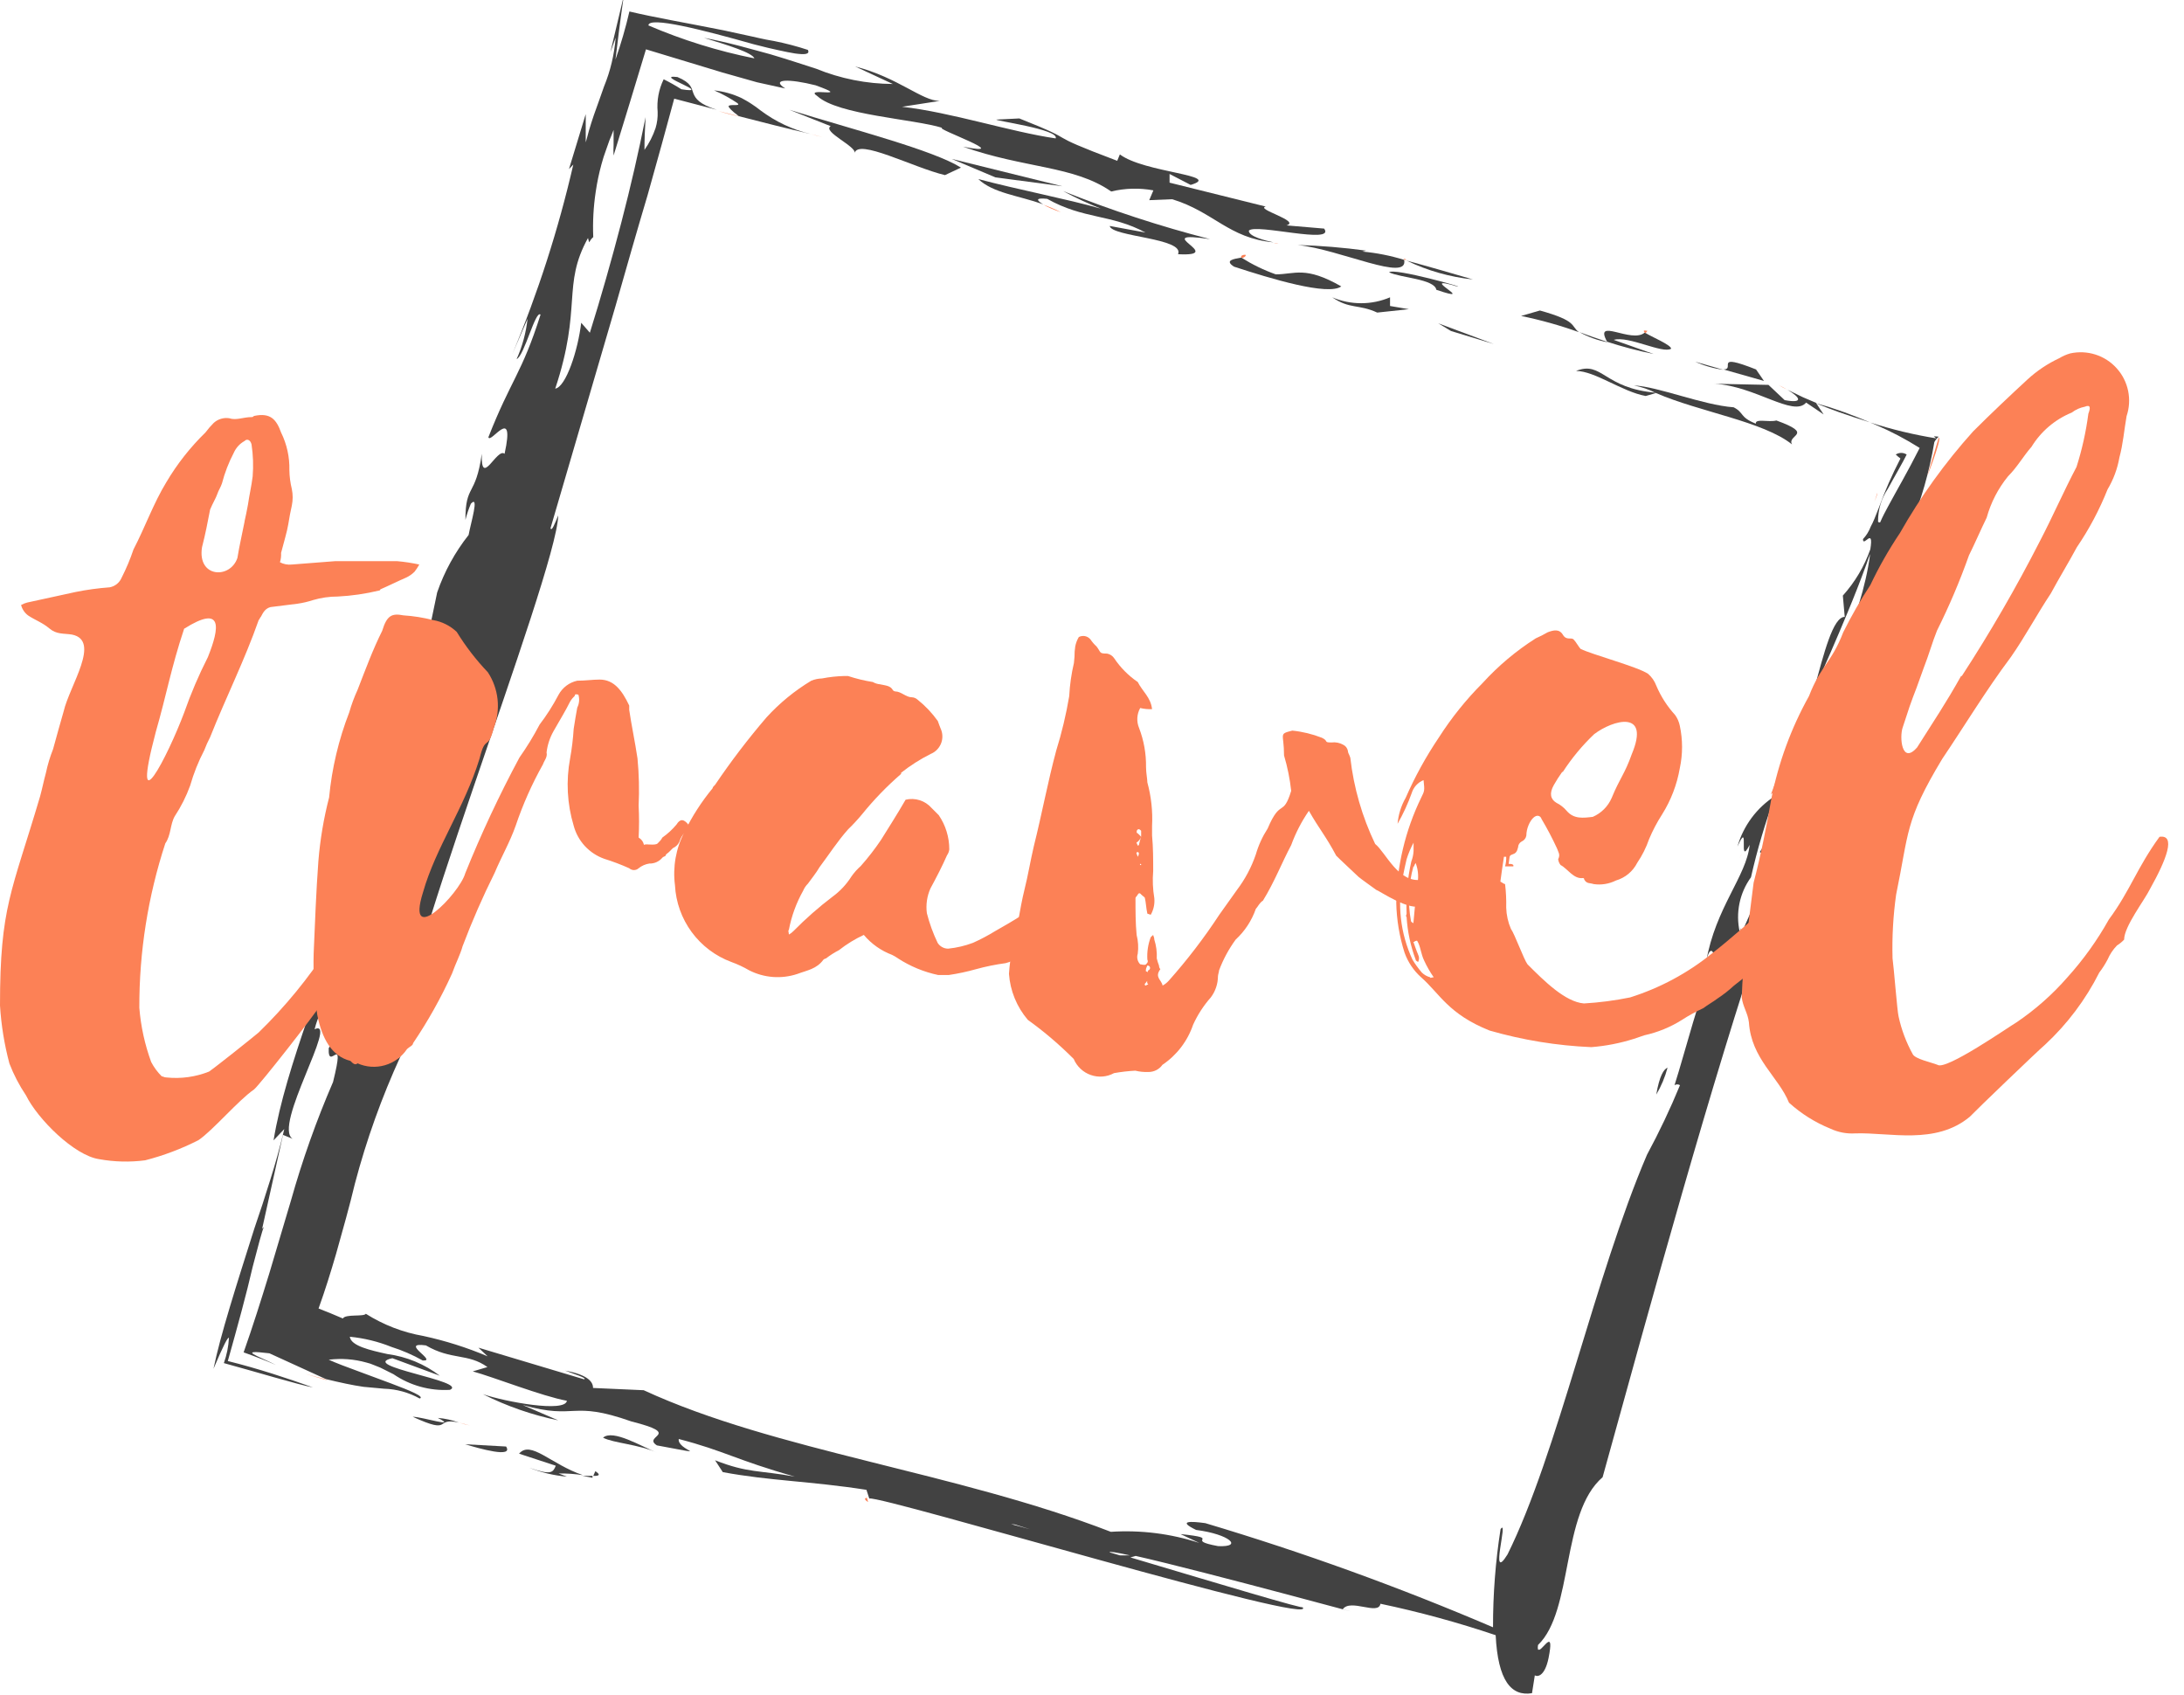 <svg width="116" height="90" viewBox="0 0 116 90" fill="none" xmlns="http://www.w3.org/2000/svg">
<path d="M50.19 9.3L51.04 8.9C49.55 7.97 45.38 6.9 41.92 5.83L44.12 6.7C43.65 6.99 45.53 7.79 45.39 8.14C45.55 7.33 48.48 8.89 50.19 9.3Z" fill="#424242"/>
<path d="M56.42 9.89L50.55 8.44L52.87 9.42L56.42 9.89Z" fill="#424242"/>
<path d="M55.41 10.87C55.711 11.031 56.026 11.165 56.35 11.27C56.046 11.116 55.732 10.982 55.41 10.87V10.87Z" fill="#FC8156"/>
<path d="M64.27 12.7C61.618 12.018 59.013 11.166 56.47 10.15C57.118 10.499 57.786 10.809 58.47 11.08C56.64 10.56 54.11 10.08 51.96 9.51C52.76 10.26 54.05 10.37 55.41 10.85C55.06 10.65 54.96 10.49 55.62 10.56C57.55 11.65 59.03 11.37 60.84 12.35L58.94 12C59.04 12.58 62.94 12.64 62.57 13.5C65.25 13.64 60.91 12.2 64.27 12.7Z" fill="#424242"/>
<path d="M66.15 13.53C65.95 13.53 65.89 13.61 65.93 13.68C65.97 13.75 66.23 13.6 66.15 13.53Z" fill="#FC8156"/>
<path d="M65.54 14.16C67.49 14.8 70.54 15.72 71.24 15.21C69.32 14.11 68.78 14.57 67.76 14.57C67.119 14.342 66.505 14.043 65.93 13.68C65.57 13.75 65 13.81 65.54 14.16Z" fill="#424242"/>
<path d="M74.83 16.42L73.83 16.25V15.79C73.344 15.997 72.822 16.103 72.295 16.103C71.767 16.103 71.245 15.997 70.76 15.79C71.69 16.43 72.15 16.14 73.15 16.6L74.83 16.42Z" fill="#424242"/>
<path d="M72.56 13.31C71.353 13.146 70.138 13.046 68.92 13.01C71.19 13.25 74.82 15.01 74.58 13.8C73.857 13.576 73.113 13.429 72.36 13.36L72.56 13.31Z" fill="#424242"/>
<path d="M74.71 13.84C75.817 14.375 77.008 14.713 78.23 14.84C77.14 14.52 75.83 14.14 74.71 13.84Z" fill="#424242"/>
<path d="M74.58 13.8H74.71L74.58 13.73V13.8Z" fill="#FC8156"/>
<path d="M79.34 18.27L76.39 17.17L77.07 17.58L79.34 18.27Z" fill="#424242"/>
<path d="M76.29 15.39C78.67 16.2 75.11 14.52 77.38 15.21C78.01 15.33 74.04 14.21 73.78 14.46C74.34 14.75 76.19 14.81 76.29 15.39Z" fill="#424242"/>
<path d="M83.71 19.7C84.71 19.7 86.15 20.8 87.41 21.03L88 20.86C85.17 20.64 85.11 19.14 83.71 19.7Z" fill="#424242"/>
<path d="M94.35 22.33C93.96 22.44 93.21 22.21 93.26 22.5C92.38 22.15 92.65 21.92 92.08 21.63C90.43 21.51 88.08 20.53 86.78 20.47C87.194 20.549 87.595 20.687 87.97 20.88C90.28 21.88 93.65 22.38 95.18 23.6C94.89 23.08 96.42 23.08 94.35 22.33Z" fill="#424242"/>
<path d="M85.35 18.15C84.83 17.98 84.35 17.81 83.89 17.64C84.346 17.892 84.839 18.07 85.35 18.17V18.15Z" fill="#424242"/>
<path d="M85.71 18.05C86.5 17.82 88.3 18.8 88.76 18.52C88.76 18.31 87.67 17.87 87.36 17.66C86.67 18.27 84.63 16.82 85.36 18.15C86.171 18.413 86.995 18.63 87.83 18.8L85.71 18.05Z" fill="#424242"/>
<path d="M81.79 16.49L80.79 16.78C81.833 16.993 82.859 17.28 83.86 17.64C83.41 17.3 83.8 17.05 81.79 16.49Z" fill="#424242"/>
<path d="M87.39 17.7C87.432 17.661 87.469 17.618 87.5 17.57C87.26 17.52 87.27 17.57 87.39 17.7Z" fill="#FC8156"/>
<path d="M97.19 21.63L96.44 21.41L96.66 21.5L97.14 21.69L97.68 21.89C98.23 22.08 98.77 22.26 99.32 22.43C98.9 22.25 98.46 22.08 97.98 21.9L97.19 21.63Z" fill="#424242"/>
<path d="M94.94 20.7C95.6 21.09 95.83 21.44 94.79 21.25L93.93 20.44L91.06 20.38C93.23 20.5 95.26 22.17 95.93 21.38L96.86 22.01L96.45 21.39L95.77 21.1L94.94 20.7Z" fill="#424242"/>
<path d="M102.71 23.17L102.84 23.28C101.654 23.088 100.484 22.807 99.34 22.44L99.62 22.56C100.432 22.906 101.215 23.317 101.96 23.79C101.31 25.08 100.72 26.08 100.28 26.9C100.13 27.18 99.99 27.44 99.88 27.7C99.88 27.75 99.79 27.77 99.75 27.7C99.744 27.081 99.925 26.474 100.27 25.96C100.61 25.33 101.05 24.59 101.27 24.14C101.184 24.082 101.083 24.052 100.98 24.052C100.877 24.052 100.776 24.082 100.69 24.14C100.77 24.214 100.853 24.285 100.94 24.35C100.499 25.197 100.115 26.072 99.79 26.97C99.63 27.38 99.49 27.74 99.36 27.97C99.268 28.215 99.129 28.439 98.95 28.63C98.95 29.11 99.54 27.93 99.34 29.17C99.02 30.078 98.524 30.914 97.88 31.63L97.98 32.76C97.36 32.76 96.88 34.66 96.33 36.7C96.92 35.36 97.53 33.98 98.13 32.53C98.47 31.71 98.81 30.85 99.13 29.97C99.19 29.79 99.26 29.6 99.33 29.42C98.85 33.06 96.97 36.04 96 39.63C95.88 41.51 96.75 38 97.05 37.89C97.69 38.63 96.12 39.49 96.52 40.5C97.03 40.91 98.25 36.98 99.06 35.5C99.39 34.13 99.2 34.09 99 33.58C99.43 33.34 99.94 31.99 100.36 31.74C100.446 31.078 100.594 30.425 100.8 29.79C100.89 29.5 100.99 29.23 101.09 28.96C101.19 28.69 101.32 28.36 101.43 28.05C102.037 26.581 102.477 25.048 102.74 23.48C102.798 23.37 102.876 23.271 102.97 23.19V23.19L102.71 23.17Z" fill="#424242"/>
<path d="M102.97 23.25L102.45 25C102.26 25.53 102.45 25.09 102.66 24.5C102.87 23.91 103.09 23.21 102.97 23.25Z" fill="#FC8156"/>
<path d="M94.94 20.7C94.79 20.61 94.63 20.53 94.45 20.44C94.609 20.535 94.772 20.622 94.94 20.7V20.7Z" fill="#FC8156"/>
<path d="M91.54 19.64L90.04 19.21C90.517 19.425 91.022 19.57 91.54 19.64V19.64Z" fill="#424242"/>
<path d="M93.27 19.62C90.97 18.71 92.2 19.62 91.54 19.62L93.69 20.23L93.27 19.62Z" fill="#424242"/>
<path d="M95.92 41.7C95.92 42.97 96.6 41.7 96.92 40.28C96.53 41.52 96.06 42.07 95.92 41.7Z" fill="#FC8156"/>
<path d="M88.57 56.7C88.37 56.78 88.14 57.13 87.97 58.13C88.235 57.683 88.436 57.202 88.57 56.7V56.7Z" fill="#424242"/>
<path d="M99.71 26.17C99.71 26.33 99.61 26.49 99.55 26.65C99.614 26.494 99.667 26.333 99.71 26.17V26.17Z" fill="#FC8156"/>
<path d="M92.4 45.54L92.53 45.34C92.484 45.4 92.444 45.463 92.41 45.53L92.4 45.54Z" fill="#FC8156"/>
<path d="M39.23 6.17L38.17 5.9C38.521 6.012 38.879 6.106 39.24 6.18L39.23 6.17Z" fill="#FC8156"/>
<path d="M40.39 5.86C40.078 5.613 39.743 5.395 39.39 5.21C38.93 4.992 38.437 4.854 37.93 4.8C38.364 4.987 38.779 5.215 39.17 5.48C39.28 5.58 39.17 5.58 39.02 5.58C38.87 5.58 38.71 5.58 38.7 5.64C38.69 5.7 38.84 5.87 39.24 6.17C40.52 6.5 41.82 6.83 43.07 7.12C42.099 6.89 41.187 6.461 40.39 5.86V5.86Z" fill="#424242"/>
<path d="M43.06 7.12C43.26 7.18 43.47 7.23 43.7 7.28L43.06 7.12Z" fill="#FC8156"/>
<path d="M67.78 12.9H67.65C67.88 12.93 68 12.94 67.78 12.9Z" fill="#FC8156"/>
<path d="M32.03 76.35C32.58 76.64 33.93 76.7 34.93 77.16C34.05 76.81 32.56 75.89 32.03 76.35Z" fill="#424242"/>
<path d="M31.47 78.48V78.38C31.33 78.38 31.15 78.38 30.94 78.38L31.47 78.48Z" fill="#424242"/>
<path d="M31.62 78.13L31.51 78.38C31.81 78.39 31.93 78.33 31.62 78.13Z" fill="#424242"/>
<path d="M27.57 77.2L29.52 77.84C29.37 78.19 29.3 78.36 28.11 77.95C28.751 78.201 29.424 78.359 30.11 78.42L29.67 78.25C30.102 78.245 30.533 78.275 30.96 78.34C29.25 77.76 28.19 76.47 27.57 77.2Z" fill="#424242"/>
<path d="M24.71 76.7C25.46 76.93 27.29 77.45 26.88 76.82L24.71 76.7Z" fill="#424242"/>
<path d="M21.92 75.24C24.1 76.24 23.02 75.24 24.38 75.55C24.017 75.415 23.636 75.331 23.25 75.3C24.38 75.87 22.43 75.24 21.92 75.24Z" fill="#424242"/>
<path d="M24.38 75.55C24.569 75.615 24.763 75.665 24.96 75.7L24.38 75.55Z" fill="#FC8156"/>
<path d="M46.11 79.77L46.04 79.54C45.91 79.57 45.89 79.63 46.11 79.77Z" fill="#FC8156"/>
<path d="M17.43 73.32L17.21 73.23L16.21 72.96L17.43 73.32Z" fill="#FC8156"/>
<path d="M13.87 65.18V65.13C13.87 65.13 13.89 65.12 13.87 65.18Z" fill="#FC8156"/>
<path d="M92.28 44.96C92.97 43.42 92.28 46.13 92.93 44.87C92.77 46.52 91.11 48.21 90.62 51.08C90.82 50.08 91.1 50.56 91.04 51.08C90.26 52.82 89.52 55.81 88.94 57.63C88.983 57.602 89.034 57.588 89.085 57.588C89.136 57.588 89.186 57.602 89.23 57.63C88.712 58.89 88.127 60.122 87.48 61.32C84.71 67.78 82.73 77.19 80.07 82.55C79.07 84.17 80.15 80.55 79.7 81.21C79.43 82.933 79.296 84.675 79.3 86.42C74.316 84.287 69.215 82.44 64.02 80.89C63.23 80.78 62.52 80.76 63.53 81.25C65.31 81.48 66.05 82.17 64.7 82.11C62.8 81.76 65.04 81.71 62.7 81.47L63.7 81.94C62.185 81.446 60.59 81.246 59 81.35C50.78 78.17 41.18 77.06 34.19 73.83L31.5 73.71C31.5 73.42 31.28 73.02 30.02 72.79C30.46 72.96 31.22 73.19 31.02 73.25L25.41 71.57L25.9 72.03C24.799 71.564 23.658 71.203 22.49 70.95C21.402 70.761 20.363 70.36 19.43 69.77C19.34 69.94 18.35 69.77 18.21 70.02C17.78 69.83 17.35 69.66 16.92 69.49C17.28 68.49 17.57 67.55 17.85 66.59C18.2 65.34 18.56 64.08 18.85 62.86C19.463 60.534 20.276 58.266 21.28 56.08C20.94 56.45 20.94 55.94 20.88 55.74C21.4 53.91 21.23 55.37 21.57 55.01C20.31 53.79 29.57 30.56 29.65 27.37C29.47 27.81 29.3 28.25 29.24 28.05C30.36 24.21 31.53 20.23 32.69 16.26C33.26 14.26 33.83 12.26 34.4 10.35L35.15 7.66L35.81 5.24L38.07 5.83C37.14 5.53 36.94 5.24 36.83 4.96C36.72 4.68 36.74 4.41 35.98 4.09C35.28 4.01 35.83 4.27 36.27 4.48C36.71 4.69 37.05 4.88 36.19 4.74C35.886 4.547 35.572 4.37 35.25 4.21C34.988 4.747 34.877 5.345 34.93 5.94C34.941 6.231 34.904 6.521 34.82 6.8C34.681 7.213 34.482 7.604 34.23 7.96C34.23 7.433 34.25 6.853 34.29 6.22C33.91 8.1 33.51 9.86 33 11.82C32.49 13.78 31.91 15.82 31.33 17.67L30.87 17.14C30.7 18.6 30.06 20.55 29.49 20.64C30.93 16.31 29.84 15.16 31.23 12.64C31.34 13.03 31.23 12.83 31.51 12.59C31.476 11.788 31.52 10.984 31.64 10.19C31.712 9.691 31.816 9.196 31.95 8.71C32.017 8.463 32.096 8.213 32.19 7.96L32.37 7.45C32.45 7.27 32.52 7.08 32.59 6.9V7.7C32.578 7.887 32.578 8.074 32.59 8.26C33.16 6.42 33.74 4.51 34.31 2.62L38.37 3.85L40.21 4.37L41.71 4.7C40.9 4.18 41.93 4.18 43.32 4.53C45.39 5.28 42.61 4.58 43.42 5.11C44.52 6.11 48.54 6.32 50.05 6.79C49.54 6.79 54 8.35 51.15 7.79C54.42 8.95 57.04 8.79 59.02 10.17C59.754 9.992 60.517 9.972 61.26 10.11L61.04 10.63L62.26 10.58C64.48 11.26 65.26 12.65 67.64 12.87C67.2 12.78 66.31 12.55 66.33 12.25C66.67 11.85 70.96 13.01 70.33 12.14L68.33 11.97C69.11 11.74 66.65 11.1 67.23 10.97L62.12 9.7V9.24L63.24 9.82C64.99 9.3 60.78 9.18 59.48 8.2L59.34 8.54C55.07 6.93 57.65 7.68 54.14 6.29L52.93 6.35C52.73 6.4 56.29 6.87 56.07 7.35C53.66 7 50.51 5.96 47.91 5.67L49.91 5.36C48.97 5.36 47.71 4.12 45.42 3.53L47.42 4.46C46.024 4.453 44.642 4.178 43.35 3.65C42.55 3.39 41.72 3.12 40.91 2.88L40.25 2.7L39.25 2.43C38.583 2.257 37.963 2.117 37.39 2.01C38.66 2.4 39.94 2.79 40.07 3.1C38.138 2.714 36.251 2.127 34.44 1.35C34.44 0.85 37.31 1.58 40.03 2.35L40.51 2.47L40.79 2.54L41.32 2.66C41.67 2.74 41.98 2.8 42.23 2.84C42.74 2.91 43.03 2.89 42.91 2.65C42.323 2.457 41.725 2.3 41.12 2.18L40.68 2.1L40.35 2.03L39.95 1.94L38.43 1.61C36.43 1.21 34.82 0.94 33.43 0.61C33.231 1.473 32.984 2.324 32.69 3.16C32.81 2.16 32.94 1.11 33.1 0H33.28H33.08L32.42 2.77L32.7 2C32.629 2.894 32.42 3.771 32.08 4.6C31.91 5.08 31.73 5.6 31.54 6.12C31.45 6.39 31.36 6.66 31.28 6.94L31.17 7.35L31.11 7.56V7.69V7.57V7.36V6.94V6.06L30.22 8.98L30.45 8.74C29.658 12.183 28.574 15.551 27.21 18.81L28.02 16.93C27.94 17.669 27.744 18.392 27.44 19.07C27.85 18.9 28.44 16.44 28.71 16.71C27.71 19.86 27.15 20.14 25.94 23.22C26.05 23.61 27.38 21.44 26.8 24.1C26.4 23.75 25.53 25.95 25.59 24.1C25.26 26.42 24.72 25.68 24.72 27.61C24.795 27.317 24.892 27.029 25.01 26.75C25.47 26.26 25.01 27.75 24.89 28.41C24.166 29.325 23.601 30.357 23.22 31.46L22.47 35.06C22.35 35.19 22.29 34.99 22.29 34.99C21.48 38.4 20.09 41.91 19.63 44.45C19.74 44.84 19.74 45.86 20.26 44.03C20.26 45.57 19.26 47.37 18.64 48.81L18.53 47.4C17.37 51.69 15.18 56.57 14.53 60.56L15.1 59.96C14.88 60.88 14.63 61.79 14.35 62.67C14.21 63.11 14.07 63.54 13.94 63.96L13.51 65.24C12.56 68.24 11.7 70.92 11.34 72.69C11.88 71.41 12.11 70.99 12.16 71.05C12.135 71.507 12.044 71.959 11.89 72.39C13.51 72.83 15.89 73.55 16.62 73.68C15.28 73.2 13.71 72.68 12.1 72.28C12.61 70.47 13.1 68.68 13.42 67.28C13.7 66.2 13.92 65.37 14.01 65.17C13.973 65.196 13.942 65.23 13.92 65.27L15.03 60.27L15.55 60.48C14.46 59.85 18.04 54.03 16.71 54.66C17.06 53.27 17.71 52.85 17.93 53.12L18.74 49.2C19.08 48.84 19.37 49.81 19.2 50.25C18.73 51.76 18.44 54.36 17.46 55.66C17.4 57 18.38 54.66 17.69 57.46C16.803 59.511 16.055 61.619 15.45 63.77L14.32 67.57C13.86 69.07 13.41 70.49 12.94 71.82C13.56 72.04 14.13 72.26 14.66 72.49C13.66 71.99 12.58 71.66 14.31 71.87C15.25 72.3 16.26 72.76 17.31 73.24C18.05 73.42 18.74 73.57 19.31 73.65L20.4 73.75C21.062 73.769 21.711 73.948 22.29 74.27C22.58 74.18 21.78 73.85 20.77 73.47L19.1 72.85C18.41 72.6 17.81 72.37 17.46 72.21C18.13 72.126 18.81 72.177 19.46 72.36C19.594 72.391 19.724 72.435 19.85 72.49L20.2 72.63L20.9 72.98C21.78 73.582 22.835 73.874 23.9 73.81C24.9 73.35 18.97 72.54 20.84 72.13L23.36 73.06C22.549 72.441 21.591 72.045 20.58 71.91C19.67 71.71 18.64 71.48 18.58 70.99C19.338 71.064 20.083 71.246 20.79 71.53C21.366 71.712 21.923 71.954 22.45 72.25C23.28 72.31 21.16 71.25 22.62 71.45C23.99 72.25 24.84 71.85 25.89 72.6L25.11 72.83C26.18 73.12 28.82 74.16 30.11 74.39C30.02 75.03 26.85 74.45 25.65 74.04C26.916 74.678 28.261 75.146 29.65 75.43L27.77 74.62C30.67 75.43 30.28 74.34 33.54 75.49C36.32 76.19 34.08 76.24 34.89 76.76C38.05 77.34 35.96 77.05 36.05 76.42C38.51 77.06 39.05 77.52 42.22 78.42C40.32 78.07 39.73 78.24 37.98 77.55L38.39 78.18C40.93 78.65 42.98 78.65 46.02 79.12L46.17 79.58C46.87 79.43 70.39 86.51 69.17 85.34C69.49 85.54 64.47 84.03 60.04 82.71L60.32 82.63C64 83.46 74.38 86.3 71.32 85.46C71.73 84.88 73.22 85.81 73.32 85.17C75.391 85.606 77.434 86.163 79.44 86.84C79.56 89.26 80.27 90.1 81.37 89.92L81.52 88.97C81.62 89.05 82.04 89.08 82.25 88.05C82.56 86.49 82.01 87.51 81.77 87.61H81.69C81.672 87.528 81.672 87.442 81.69 87.36C83.58 85.54 82.9 80.36 85.12 78.45C87.75 68.94 90.9 57.45 93.75 49.01L93.5 49.4C93.6 48.4 94.5 46.17 94.79 46.2L94.4 45.66C95.14 42.39 95.61 47.75 96.6 44.1C95.73 45.86 95.37 44.05 95.88 42.7C95.64 42.98 94.79 42.7 94.61 43.46L93.47 45.25C94.3 45.58 92.93 48.67 92.4 49.74C92.395 49.697 92.395 49.653 92.4 49.61C92.52 49.18 92.48 49.24 92.4 49.48C92.29 48.983 92.287 48.469 92.39 47.971C92.493 47.473 92.701 47.002 93 46.59C93.332 45.124 93.76 43.681 94.28 42.27C93.309 42.895 92.598 43.85 92.28 44.96V44.96ZM53.9 80.96L54.7 81.21L53.7 80.94L53.9 80.96ZM59.48 82.6L58.94 82.44C58.89 82.38 59.3 82.44 60.01 82.6H59.48Z" fill="#424242"/>
<path d="M94.06 42.19C94.595 41.728 95.002 41.136 95.24 40.47C95.24 40.36 95.15 40.24 95.07 40.33C95.587 39.176 95.999 37.978 96.3 36.75C96.21 36.95 96.12 37.14 96.04 37.34C95.32 38.97 94.65 40.57 94.06 42.19Z" fill="#FC8156"/>
<path d="M94.65 46.12L94.73 46.23C94.71 46.16 94.71 46.13 94.65 46.12Z" fill="#FC8156"/>
<path d="M20.77 44.19C20.77 44.56 20.58 44.56 20.64 44.88C20.472 45.678 20.221 46.455 19.89 47.2C19.51 48.2 19.07 49.2 18.7 50.2C18.13 51.33 17.57 52.33 17 53.4C16.75 53.84 13.8 57.61 13.49 57.86C12.67 58.42 11.29 60.05 10.54 60.55C9.639 61.01 8.69 61.368 7.71 61.62C6.898 61.726 6.075 61.706 5.27 61.56C3.95 61.37 2 59.43 1.38 58.17C1.024 57.642 0.729 57.075 0.5 56.48C0.232 55.472 0.064 54.441 0 53.4C0 48.13 0.62 47.4 2.13 42.29C2.25 41.85 2.32 41.48 2.44 41.04C2.531 40.61 2.658 40.188 2.82 39.78C3.01 39.09 3.2 38.4 3.38 37.78C3.7 36.4 5.38 34.01 3.82 33.7C3.38 33.63 3.01 33.7 2.63 33.38C2.25 33.06 1.88 32.94 1.5 32.69C1.312 32.553 1.178 32.355 1.12 32.13C1.221 32.073 1.328 32.029 1.44 32L4.01 31.44C4.611 31.318 5.219 31.235 5.83 31.19C5.969 31.163 6.099 31.103 6.209 31.014C6.319 30.925 6.405 30.81 6.46 30.68C6.706 30.196 6.917 29.695 7.09 29.18C7.71 27.99 8.15 26.73 8.84 25.6C9.411 24.636 10.107 23.751 10.91 22.97C11.044 22.79 11.191 22.619 11.35 22.46C11.46 22.36 11.59 22.286 11.732 22.243C11.874 22.2 12.023 22.188 12.17 22.21C12.55 22.34 12.92 22.15 13.36 22.15C13.42 22.15 13.42 22.15 13.49 22.09C14.37 21.9 14.68 22.28 14.93 22.97C15.236 23.591 15.387 24.278 15.37 24.97C15.376 25.307 15.419 25.643 15.5 25.97C15.56 26.26 15.56 26.56 15.5 26.85C15.43 27.16 15.37 27.47 15.31 27.85C15.25 28.23 15.06 28.85 14.93 29.36C14.939 29.529 14.919 29.698 14.87 29.86C15.063 29.963 15.283 30.005 15.5 29.98L17.82 29.8H21.08C21.48 29.835 21.878 29.895 22.27 29.98C22.196 30.113 22.113 30.24 22.02 30.36C21.893 30.488 21.744 30.593 21.58 30.67C21.14 30.86 20.64 31.11 20.2 31.3C20.2 31.316 20.194 31.331 20.182 31.343C20.171 31.354 20.156 31.36 20.14 31.36C19.418 31.535 18.682 31.642 17.94 31.68C17.493 31.679 17.049 31.743 16.62 31.87C16.356 31.957 16.085 32.02 15.81 32.06L14.37 32.24C14.11 32.31 13.99 32.49 13.86 32.75C13.8 32.81 13.8 32.87 13.74 32.93C12.99 35.07 11.98 37.08 11.16 39.15C11.043 39.374 10.939 39.604 10.85 39.84C10.537 40.44 10.286 41.07 10.1 41.72C9.892 42.294 9.616 42.841 9.28 43.35C9.03 43.79 9.09 44.35 8.78 44.79C7.858 47.608 7.392 50.555 7.4 53.52C7.479 54.504 7.691 55.473 8.03 56.4C8.176 56.681 8.365 56.937 8.59 57.16C8.66 57.16 8.72 57.22 8.84 57.22C9.607 57.301 10.383 57.194 11.1 56.91C11.48 56.65 13.36 55.15 13.74 54.83C15.138 53.47 16.379 51.957 17.44 50.32C18.01 49.25 18.32 47.87 18.88 46.86C19.13 46.24 19.76 44.86 20.08 44.17C20.39 44.25 20.83 44 20.77 44.19ZM11.04 34.9C11.67 33.33 11.86 32.08 9.78 33.39C9.09 35.46 8.84 36.91 8.28 38.85C6.9 44.06 8.91 40.17 9.78 37.85C10.134 36.84 10.555 35.854 11.04 34.9V34.9ZM12.99 27.68C13.05 27.43 13.11 27.12 13.17 26.8C13.24 26.3 13.36 25.8 13.42 25.3C13.465 24.733 13.445 24.163 13.36 23.6C13.3 23.35 13.11 23.29 12.99 23.42C12.737 23.559 12.537 23.777 12.42 24.04C12.149 24.558 11.937 25.104 11.79 25.67C11.73 25.86 11.6 26.05 11.54 26.24C11.48 26.43 11.29 26.74 11.16 27.06C11.04 27.68 10.91 28.37 10.73 29.06C10.47 30.69 12.23 30.76 12.61 29.63C12.71 29 12.86 28.37 12.99 27.7V27.68Z" fill="#FC8156"/>
<path d="M24.71 46.38C25.557 44.279 26.518 42.226 27.59 40.23C27.985 39.671 28.343 39.086 28.66 38.48C29.037 37.986 29.372 37.46 29.66 36.91C29.762 36.718 29.904 36.551 30.076 36.419C30.249 36.288 30.448 36.196 30.66 36.15C31.1 36.15 31.47 36.09 31.85 36.09C32.6 36.09 33.04 36.66 33.42 37.47V37.7C33.54 38.52 33.73 39.4 33.86 40.28C33.94 41.114 33.96 41.953 33.92 42.79C33.95 43.353 33.95 43.917 33.92 44.48C34.23 44.67 34.17 44.92 34.23 44.86C34.29 44.8 34.8 44.92 34.93 44.79C35.06 44.66 35.11 44.61 35.18 44.48C35.459 44.284 35.711 44.052 35.93 43.79C36.12 43.48 36.31 43.48 36.56 43.79C36.564 43.888 36.543 43.985 36.499 44.072C36.456 44.16 36.391 44.234 36.31 44.29C36.227 44.384 36.163 44.492 36.12 44.61C36.092 44.705 36.044 44.793 35.978 44.867C35.912 44.941 35.831 45 35.74 45.04L35.55 45.23C35.49 45.3 35.36 45.36 35.36 45.42C35.36 45.48 35.24 45.48 35.18 45.55C35.096 45.65 34.99 45.73 34.871 45.784C34.751 45.838 34.621 45.864 34.49 45.86C34.282 45.891 34.085 45.977 33.92 46.11C33.852 46.172 33.763 46.207 33.67 46.207C33.578 46.207 33.489 46.172 33.42 46.11C32.991 45.917 32.55 45.75 32.1 45.61C31.706 45.472 31.351 45.239 31.066 44.933C30.782 44.626 30.578 44.254 30.47 43.85C30.122 42.692 30.057 41.468 30.28 40.28C30.374 39.761 30.437 39.236 30.47 38.71C30.53 38.33 30.59 37.95 30.66 37.58C30.768 37.366 30.79 37.119 30.72 36.89C30.66 36.89 30.53 36.82 30.53 36.95C30.433 37.041 30.348 37.145 30.28 37.26C30.03 37.77 29.72 38.26 29.4 38.83C29.203 39.178 29.077 39.562 29.03 39.96C29.09 40.21 28.9 40.4 28.84 40.59C28.256 41.629 27.771 42.721 27.39 43.85C27.08 44.73 26.64 45.48 26.27 46.36C25.638 47.627 25.071 48.925 24.57 50.25C24.45 50.69 24.19 51.19 24.01 51.7C23.426 52.989 22.733 54.227 21.94 55.4C21.94 55.52 21.75 55.59 21.62 55.71C21.342 56.127 20.926 56.432 20.444 56.571C19.963 56.711 19.448 56.675 18.99 56.47C18.86 56.59 18.74 56.47 18.61 56.34C17.61 56.09 17.1 55.15 16.85 53.89C16.692 52.811 16.628 51.72 16.66 50.63C16.73 49 16.79 47.37 16.91 45.73C17.003 44.589 17.193 43.458 17.48 42.35C17.627 40.801 17.987 39.28 18.55 37.83C18.666 37.422 18.813 37.025 18.99 36.64C19.43 35.51 19.8 34.5 20.3 33.5C20.55 32.68 20.81 32.56 21.43 32.68C21.96 32.714 22.486 32.797 23 32.93C23.473 33.01 23.912 33.23 24.26 33.56C24.733 34.329 25.287 35.047 25.91 35.7C26.194 36.131 26.371 36.623 26.427 37.136C26.482 37.649 26.415 38.168 26.23 38.65C25.91 39.91 25.79 38.97 25.47 40.29C24.66 42.92 23.15 44.99 22.47 47.38C21.52 50.4 24.41 47.45 24.71 46.38Z" fill="#FC8156"/>
<path d="M59.36 44.56C59.173 45.351 58.833 46.099 58.36 46.76C58.18 46.82 58.11 47.01 57.99 47.07C57.777 47.358 57.547 47.632 57.3 47.89C57.138 48.002 57.007 48.154 56.92 48.33C56.75 48.649 56.489 48.91 56.17 49.08C56.04 49.128 55.928 49.216 55.85 49.33C55.453 49.747 55.036 50.145 54.6 50.52C54.256 50.818 53.849 51.033 53.41 51.15C52.88 51.221 52.355 51.328 51.84 51.47C51.364 51.604 50.879 51.708 50.39 51.78H49.83C49.072 51.619 48.35 51.321 47.7 50.9C47.599 50.827 47.492 50.764 47.38 50.71C46.797 50.491 46.281 50.126 45.88 49.65C45.41 49.868 44.967 50.14 44.56 50.46C44.317 50.585 44.086 50.732 43.87 50.9C43.822 50.907 43.777 50.928 43.74 50.96C43.37 51.47 42.86 51.53 42.36 51.72C41.94 51.861 41.497 51.916 41.056 51.884C40.614 51.851 40.184 51.731 39.79 51.53C39.491 51.355 39.176 51.208 38.85 51.09C38.005 50.778 37.271 50.225 36.738 49.5C36.205 48.775 35.896 47.909 35.85 47.01C35.725 46.041 35.899 45.057 36.35 44.19C36.757 43.357 37.261 42.575 37.85 41.86C37.85 41.8 37.92 41.74 37.98 41.68C38.82 40.435 39.732 39.24 40.71 38.1C41.405 37.338 42.206 36.681 43.09 36.15C43.271 36.075 43.464 36.035 43.66 36.03C44.052 35.954 44.45 35.91 44.85 35.9H45.04C45.471 36.042 45.912 36.149 46.36 36.22C46.476 36.288 46.606 36.329 46.74 36.34C47.05 36.41 47.3 36.41 47.43 36.66C47.461 36.694 47.504 36.715 47.55 36.72C47.86 36.72 48.12 37.03 48.43 37.03C48.545 37.035 48.655 37.081 48.74 37.16C49.147 37.486 49.507 37.866 49.81 38.29C49.87 38.48 49.93 38.6 50 38.79C50.082 39.032 50.069 39.296 49.963 39.528C49.857 39.761 49.666 39.944 49.43 40.04C48.874 40.319 48.348 40.654 47.86 41.04V41.1C47.108 41.751 46.415 42.467 45.79 43.24C45.555 43.524 45.304 43.794 45.04 44.05C44.48 44.68 44.04 45.37 43.53 46.05C43.35 46.36 43.09 46.68 42.91 46.93C42.803 47.036 42.718 47.161 42.66 47.3C42.296 47.948 42.039 48.65 41.9 49.38C41.84 49.44 41.9 49.5 41.9 49.63C41.993 49.581 42.078 49.517 42.15 49.44C42.795 48.785 43.487 48.176 44.22 47.62C44.618 47.33 44.957 46.967 45.22 46.55C45.364 46.344 45.532 46.156 45.72 45.99C46.106 45.554 46.464 45.093 46.79 44.61C47.22 43.92 47.66 43.23 48.1 42.47C48.348 42.41 48.608 42.42 48.851 42.498C49.094 42.575 49.312 42.718 49.48 42.91L49.86 43.29C50.226 43.826 50.421 44.461 50.42 45.11C50.407 45.222 50.365 45.328 50.3 45.42C50.05 45.99 49.73 46.61 49.42 47.18C49.235 47.594 49.169 48.051 49.23 48.5C49.368 49.041 49.559 49.567 49.8 50.07C49.859 50.165 49.942 50.243 50.04 50.297C50.138 50.352 50.248 50.38 50.36 50.38C50.811 50.334 51.255 50.23 51.68 50.07C52.09 49.886 52.487 49.675 52.87 49.44C53.31 49.19 53.75 48.94 54.25 48.62C54.57 48.31 54.94 48.06 55.25 47.74C56.06 46.93 57.32 44.86 58.13 44.04C58.2 43.98 58.26 43.98 58.32 43.92C58.727 44.013 59.093 44.238 59.36 44.56V44.56Z" fill="#FC8156"/>
<path d="M78.81 45.19C78.638 45.677 78.533 46.185 78.5 46.7C78.43 46.88 78.06 47.07 77.93 47.2C77.81 47.58 75.74 48.08 75.55 48.08C74.92 48.45 73.29 47.32 73.1 47.26C73.1 47.26 72.22 46.63 72.16 46.57C72.1 46.51 71.09 45.57 70.97 45.44C70.4 44.37 70.09 44.06 69.52 43.06C69.131 43.624 68.815 44.236 68.58 44.88C68.08 45.82 67.7 46.82 67.08 47.83C66.89 47.95 66.82 48.14 66.7 48.27C66.483 48.893 66.115 49.453 65.63 49.9C65.264 50.401 64.968 50.949 64.75 51.53C64.75 51.59 64.69 51.78 64.69 51.84C64.689 52.248 64.556 52.645 64.31 52.97C63.926 53.404 63.609 53.893 63.37 54.42C63.075 55.289 62.502 56.038 61.74 56.55C61.655 56.67 61.543 56.767 61.412 56.833C61.281 56.899 61.136 56.932 60.99 56.93C60.758 56.939 60.526 56.915 60.3 56.86C59.921 56.88 59.544 56.924 59.17 56.99C58.982 57.092 58.775 57.154 58.562 57.171C58.349 57.188 58.135 57.16 57.934 57.089C57.732 57.019 57.547 56.907 57.392 56.76C57.236 56.614 57.113 56.437 57.03 56.24C56.275 55.481 55.459 54.785 54.59 54.16C54.005 53.474 53.655 52.619 53.59 51.72C53.619 51.256 53.682 50.795 53.78 50.34C54.03 49.4 54.16 48.27 54.41 47.26C54.6 46.51 54.72 45.75 54.91 44.94C55.35 43.18 55.66 41.49 56.1 39.86C56.395 38.913 56.625 37.948 56.79 36.97C56.82 36.377 56.904 35.788 57.04 35.21C57.11 34.59 57.04 34.84 57.11 34.33C57.144 34.154 57.208 33.984 57.3 33.83C57.402 33.777 57.52 33.761 57.633 33.784C57.746 33.808 57.847 33.87 57.92 33.96C58.011 34.096 58.118 34.22 58.24 34.33C58.49 34.65 58.36 34.71 58.8 34.71C58.877 34.724 58.95 34.753 59.015 34.796C59.081 34.839 59.137 34.895 59.18 34.96C59.512 35.456 59.937 35.884 60.43 36.22C60.68 36.72 61.12 37.03 61.19 37.66C60.978 37.67 60.766 37.65 60.56 37.6C60.471 37.761 60.419 37.94 60.408 38.123C60.398 38.307 60.429 38.49 60.5 38.66C60.755 39.324 60.88 40.029 60.87 40.74C60.87 41.05 60.94 41.36 60.94 41.55C61.146 42.305 61.231 43.088 61.19 43.87V44.37C61.25 45 61.25 45.63 61.25 46.26C61.209 46.741 61.229 47.224 61.31 47.7C61.339 48.006 61.272 48.313 61.12 48.58L60.94 48.52C60.87 48.2 60.87 47.95 60.81 47.7C60.81 47.64 60.68 47.58 60.62 47.51C60.56 47.44 60.5 47.39 60.43 47.51C60.36 47.63 60.31 47.64 60.31 47.7C60.31 48.39 60.31 49.02 60.37 49.65C60.454 49.976 60.475 50.316 60.43 50.65C60.398 50.746 60.393 50.85 60.416 50.948C60.439 51.047 60.489 51.138 60.56 51.21C60.62 51.21 60.81 51.28 60.87 51.21C60.93 51.14 61 51.09 60.94 50.96C60.915 50.555 60.976 50.15 61.12 49.77L61.25 49.65C61.25 49.71 61.31 49.77 61.31 49.9C61.413 50.223 61.457 50.562 61.44 50.9C61.471 51.029 61.511 51.156 61.56 51.28C61.559 51.35 61.584 51.418 61.63 51.47C61.31 51.9 61.69 52.03 61.75 52.34C61.87 52.275 61.978 52.191 62.07 52.09C63.052 50.988 63.951 49.815 64.76 48.58L65.7 47.26C66.132 46.691 66.469 46.056 66.7 45.38C66.842 44.892 67.054 44.427 67.33 44C68.02 42.37 68.14 43.43 68.58 42C68.51 41.363 68.383 40.734 68.2 40.12C68.2 38.93 67.89 38.99 68.64 38.8C69.178 38.855 69.706 38.983 70.21 39.18C70.59 39.36 70.28 39.43 70.72 39.43C70.934 39.402 71.152 39.444 71.34 39.55C71.404 39.58 71.46 39.625 71.503 39.68C71.546 39.736 71.576 39.801 71.59 39.87C71.59 39.99 71.66 40.05 71.72 40.24C71.901 41.83 72.348 43.378 73.04 44.82C73.6 45.26 74.29 46.96 75.55 46.71C76.063 46.492 76.587 46.302 77.12 46.14C77.68 46.02 78.12 45.33 78.68 45.01C78.706 44.987 78.736 44.971 78.769 44.96C78.801 44.95 78.836 44.947 78.87 44.95C78.94 45.06 78.87 45.13 78.81 45.19ZM60.36 44.75L60.42 44.88C60.42 44.94 60.49 44.88 60.49 44.88C60.521 44.731 60.561 44.584 60.61 44.44V44.12C60.55 44.06 60.49 44 60.42 44.06C60.35 44.12 60.36 44.25 60.42 44.25C60.488 44.308 60.552 44.372 60.61 44.44C60.565 44.569 60.477 44.679 60.36 44.75V44.75ZM60.49 45.32C60.49 45.301 60.483 45.284 60.469 45.27C60.456 45.257 60.438 45.25 60.42 45.25C60.36 45.25 60.36 45.32 60.36 45.32C60.36 45.32 60.42 45.44 60.42 45.5C60.465 45.451 60.489 45.387 60.49 45.32V45.32ZM60.55 45.88V45.94H60.61C60.61 45.88 60.61 45.88 60.55 45.88V45.88ZM60.93 52.09C60.86 52.22 60.8 52.22 60.8 52.28C60.8 52.296 60.806 52.311 60.817 52.322C60.829 52.334 60.844 52.34 60.86 52.34C60.897 52.308 60.942 52.288 60.99 52.28C60.93 52.22 60.93 52.22 60.93 52.09V52.09ZM60.99 51.53C61.017 51.522 61.041 51.506 61.058 51.483C61.075 51.461 61.084 51.433 61.084 51.405C61.084 51.377 61.075 51.349 61.058 51.327C61.041 51.304 61.017 51.288 60.99 51.28H60.93C60.93 51.34 60.86 51.4 60.86 51.53C60.86 51.66 60.93 51.53 60.93 51.65L60.99 51.53Z" fill="#FC8156"/>
<path d="M81.07 44.37C81.059 44.44 81.03 44.506 80.986 44.562C80.943 44.618 80.885 44.662 80.82 44.69C80.764 44.72 80.716 44.765 80.683 44.819C80.65 44.874 80.631 44.936 80.63 45C80.57 45.25 80.5 45.32 80.32 45.38C80.14 45.44 80.19 45.5 80.13 45.88C80.25 45.88 80.32 45.88 80.38 45.94V46.01H79.94C79.986 45.844 80.007 45.672 80 45.5H79.88C79.81 45.94 79.75 46.38 79.69 46.82C79.81 46.88 79.88 46.95 79.94 46.95C79.99 47.365 80.01 47.782 80 48.2C80.011 48.589 80.096 48.972 80.25 49.33C80.44 49.58 80.94 50.96 81.13 51.21C82.01 52.09 83.13 53.21 84.13 53.29C84.953 53.242 85.772 53.135 86.58 52.97C88.156 52.473 89.624 51.687 90.91 50.65C91.97 49.83 92.98 48.89 94.05 48.01L94.23 47.83C94.61 47.39 94.99 47.01 95.36 46.57C96.055 45.895 96.688 45.159 97.25 44.37C97.396 44.034 97.664 43.766 98 43.62C97.899 44.162 97.731 44.689 97.5 45.19C97.432 45.378 97.323 45.549 97.18 45.69C96.814 46.09 96.498 46.533 96.24 47.01C96.05 47.26 95.8 47.51 95.61 47.76C95.55 47.83 95.49 47.95 95.36 48.14C95.55 48.08 95.68 48.01 95.87 47.95C95.8 48.33 95.49 48.39 95.43 48.7C95.49 48.77 95.49 48.83 95.61 48.89C95.443 49.173 95.234 49.429 94.99 49.65C94.602 49.97 94.244 50.325 93.92 50.71C93.363 51.306 92.754 51.851 92.1 52.34C91.827 52.594 91.532 52.825 91.22 53.03C90.97 53.22 90.72 53.35 90.47 53.54C90.079 53.719 89.701 53.927 89.34 54.16C88.726 54.548 88.049 54.825 87.34 54.98L86.78 55.17C86.046 55.402 85.288 55.55 84.52 55.61C82.692 55.532 80.879 55.236 79.12 54.73C76.92 53.85 76.48 52.78 75.48 51.9C75.082 51.544 74.779 51.093 74.6 50.59C74.328 49.736 74.18 48.847 74.16 47.95C74.185 46.016 74.636 44.111 75.48 42.37C75.67 41.99 75.67 41.99 75.61 41.43C75.46 41.49 75.326 41.584 75.217 41.703C75.108 41.823 75.027 41.965 74.98 42.12C74.778 42.684 74.527 43.23 74.23 43.75C74.271 43.264 74.418 42.793 74.66 42.37C75.149 41.252 75.738 40.181 76.42 39.17C77.087 38.126 77.865 37.157 78.74 36.28C79.574 35.364 80.525 34.564 81.57 33.9C81.786 33.806 81.996 33.699 82.2 33.58C82.51 33.46 82.82 33.39 83.01 33.71C83.2 34.03 83.45 33.83 83.58 33.96C83.71 34.09 83.83 34.33 83.95 34.46C84.58 34.77 86.95 35.4 87.53 35.78C87.728 35.95 87.879 36.166 87.97 36.41C88.212 36.983 88.55 37.511 88.97 37.97C89.093 38.14 89.178 38.334 89.22 38.54C89.38 39.285 89.38 40.055 89.22 40.8C89.069 41.67 88.75 42.502 88.28 43.25C88.013 43.666 87.782 44.104 87.59 44.56C87.437 45.006 87.225 45.43 86.96 45.82C86.846 46.046 86.687 46.245 86.493 46.407C86.298 46.569 86.073 46.689 85.83 46.76C85.462 46.944 85.047 47.011 84.64 46.95C84.45 46.88 84.27 46.95 84.14 46.7C84.142 46.691 84.141 46.682 84.139 46.674C84.136 46.666 84.132 46.658 84.126 46.651C84.121 46.644 84.114 46.639 84.106 46.635C84.098 46.632 84.089 46.63 84.08 46.63C83.58 46.7 83.26 46.13 82.89 45.94C82.818 45.852 82.772 45.744 82.76 45.63C82.89 45.38 82.76 45.25 82.7 45.06C82.454 44.526 82.181 44.005 81.88 43.5C81.82 43.31 81.63 43.25 81.44 43.43C81.25 43.61 81.07 44 81.07 44.37ZM75.07 50.02C75.13 50.21 75.19 50.34 75.25 50.52C75.31 50.7 75.44 50.84 75.32 51.09C75.25 51.03 75.19 51.03 75.19 50.96C74.919 50.235 74.757 49.473 74.71 48.7C74.64 48.64 74.71 48.58 74.71 48.52C74.67 47.59 74.754 46.658 74.96 45.75C75.03 45.571 75.07 45.382 75.08 45.19V44.75C74.929 45.031 74.805 45.326 74.71 45.63C74.64 45.94 74.58 46.19 74.52 46.51C74.2 48.008 74.376 49.57 75.02 50.96C75.167 51.204 75.334 51.435 75.52 51.65C75.643 51.77 75.794 51.856 75.96 51.9C75.96 51.97 76.03 51.9 76.15 51.9C75.957 51.626 75.79 51.334 75.65 51.03C75.46 50.65 75.46 50.27 75.27 49.96C75.241 49.958 75.211 49.963 75.184 49.973C75.156 49.983 75.131 49.999 75.11 50.02H75.07ZM75.07 46.02C74.809 46.958 74.765 47.943 74.94 48.9C74.94 48.97 75 48.97 75.07 49.03C75.13 48.34 75.19 47.71 75.25 47.08C75.364 46.668 75.343 46.23 75.19 45.83C75.17 45.88 75.11 45.94 75.11 46.01L75.07 46.02ZM82.97 41C82.811 41.222 82.664 41.452 82.53 41.69C82.28 42.13 82.35 42.44 82.66 42.63C82.875 42.736 83.066 42.886 83.22 43.07C83.6 43.51 84.1 43.44 84.6 43.38C85.048 43.185 85.405 42.828 85.6 42.38C86.04 41.31 86.29 41.12 86.67 40.05C87.67 37.67 85.67 38.23 84.67 38.99C84.04 39.589 83.483 40.261 83.01 40.99L82.97 41Z" fill="#FC8156"/>
<path d="M114.2 47.2C113.89 47.83 112.82 49.2 112.82 49.9C112.708 50.02 112.58 50.124 112.44 50.21C112.229 50.428 112.06 50.682 111.94 50.96C111.813 51.202 111.666 51.433 111.5 51.65C110.775 53.088 109.8 54.385 108.62 55.48C108.24 55.8 104.91 59 104.62 59.31C102.8 60.82 100.36 60.13 98.54 60.19C98.086 60.219 97.632 60.133 97.22 59.94C96.411 59.612 95.666 59.145 95.02 58.56C94.46 57.18 93.02 56.24 92.89 54.29C92.83 53.79 92.57 53.47 92.51 52.97C92.57 50.97 92.89 48.97 93.14 46.88C93.52 45.44 93.83 43.88 94.08 42.43C94.455 40.516 95.13 38.674 96.08 36.97C96.71 35.34 97.27 35.21 97.9 33.58C98.329 32.715 98.81 31.877 99.34 31.07C99.794 30.113 100.319 29.19 100.91 28.31C102.007 26.374 103.311 24.564 104.8 22.91C105.74 21.97 106.8 20.97 107.69 20.15C108.192 19.689 108.762 19.308 109.38 19.02C109.558 18.912 109.75 18.828 109.95 18.77C110.395 18.67 110.859 18.69 111.294 18.828C111.729 18.966 112.119 19.218 112.424 19.557C112.73 19.896 112.94 20.31 113.032 20.757C113.124 21.204 113.096 21.668 112.95 22.1C112.82 22.85 112.76 23.6 112.57 24.29C112.466 24.891 112.253 25.467 111.94 25.99C111.51 27.07 110.964 28.099 110.31 29.06C109.87 29.88 109.37 30.69 108.93 31.51C108.18 32.64 107.55 33.83 106.8 34.9C105.48 36.66 104.35 38.54 103.16 40.3C101.16 43.62 101.4 44.19 100.71 47.51C100.552 48.633 100.488 49.767 100.52 50.9C100.58 51.28 100.77 53.72 100.84 53.98C100.991 54.68 101.244 55.353 101.59 55.98C101.71 56.24 102.59 56.42 102.91 56.55C103.35 56.86 106.67 54.55 107.11 54.29C108.109 53.613 109.017 52.81 109.81 51.9C110.656 50.963 111.394 49.933 112.01 48.83C113.13 47.32 113.51 46.07 114.7 44.44C115.58 44.31 115.08 45.63 114.2 47.2ZM104.2 35.9C105.704 33.591 107.086 31.204 108.34 28.75C109.03 27.43 109.6 26.11 110.29 24.8C110.584 23.877 110.795 22.93 110.92 21.97C111.04 21.66 111.04 21.47 110.73 21.6C110.479 21.648 110.242 21.754 110.04 21.91C109.151 22.273 108.401 22.911 107.9 23.73C107.46 24.23 107.15 24.8 106.65 25.3C106.126 25.944 105.741 26.69 105.52 27.49C105.21 28.12 104.89 28.87 104.58 29.49C104.095 30.857 103.528 32.193 102.88 33.49C102.63 34.11 102.44 34.8 102.19 35.43C101.44 37.56 101.75 36.5 101.06 38.63C100.88 39.13 101 40.63 101.82 39.7C102.71 38.29 103.35 37.35 104.16 35.9H104.2Z" fill="#FC8156"/>
</svg>
